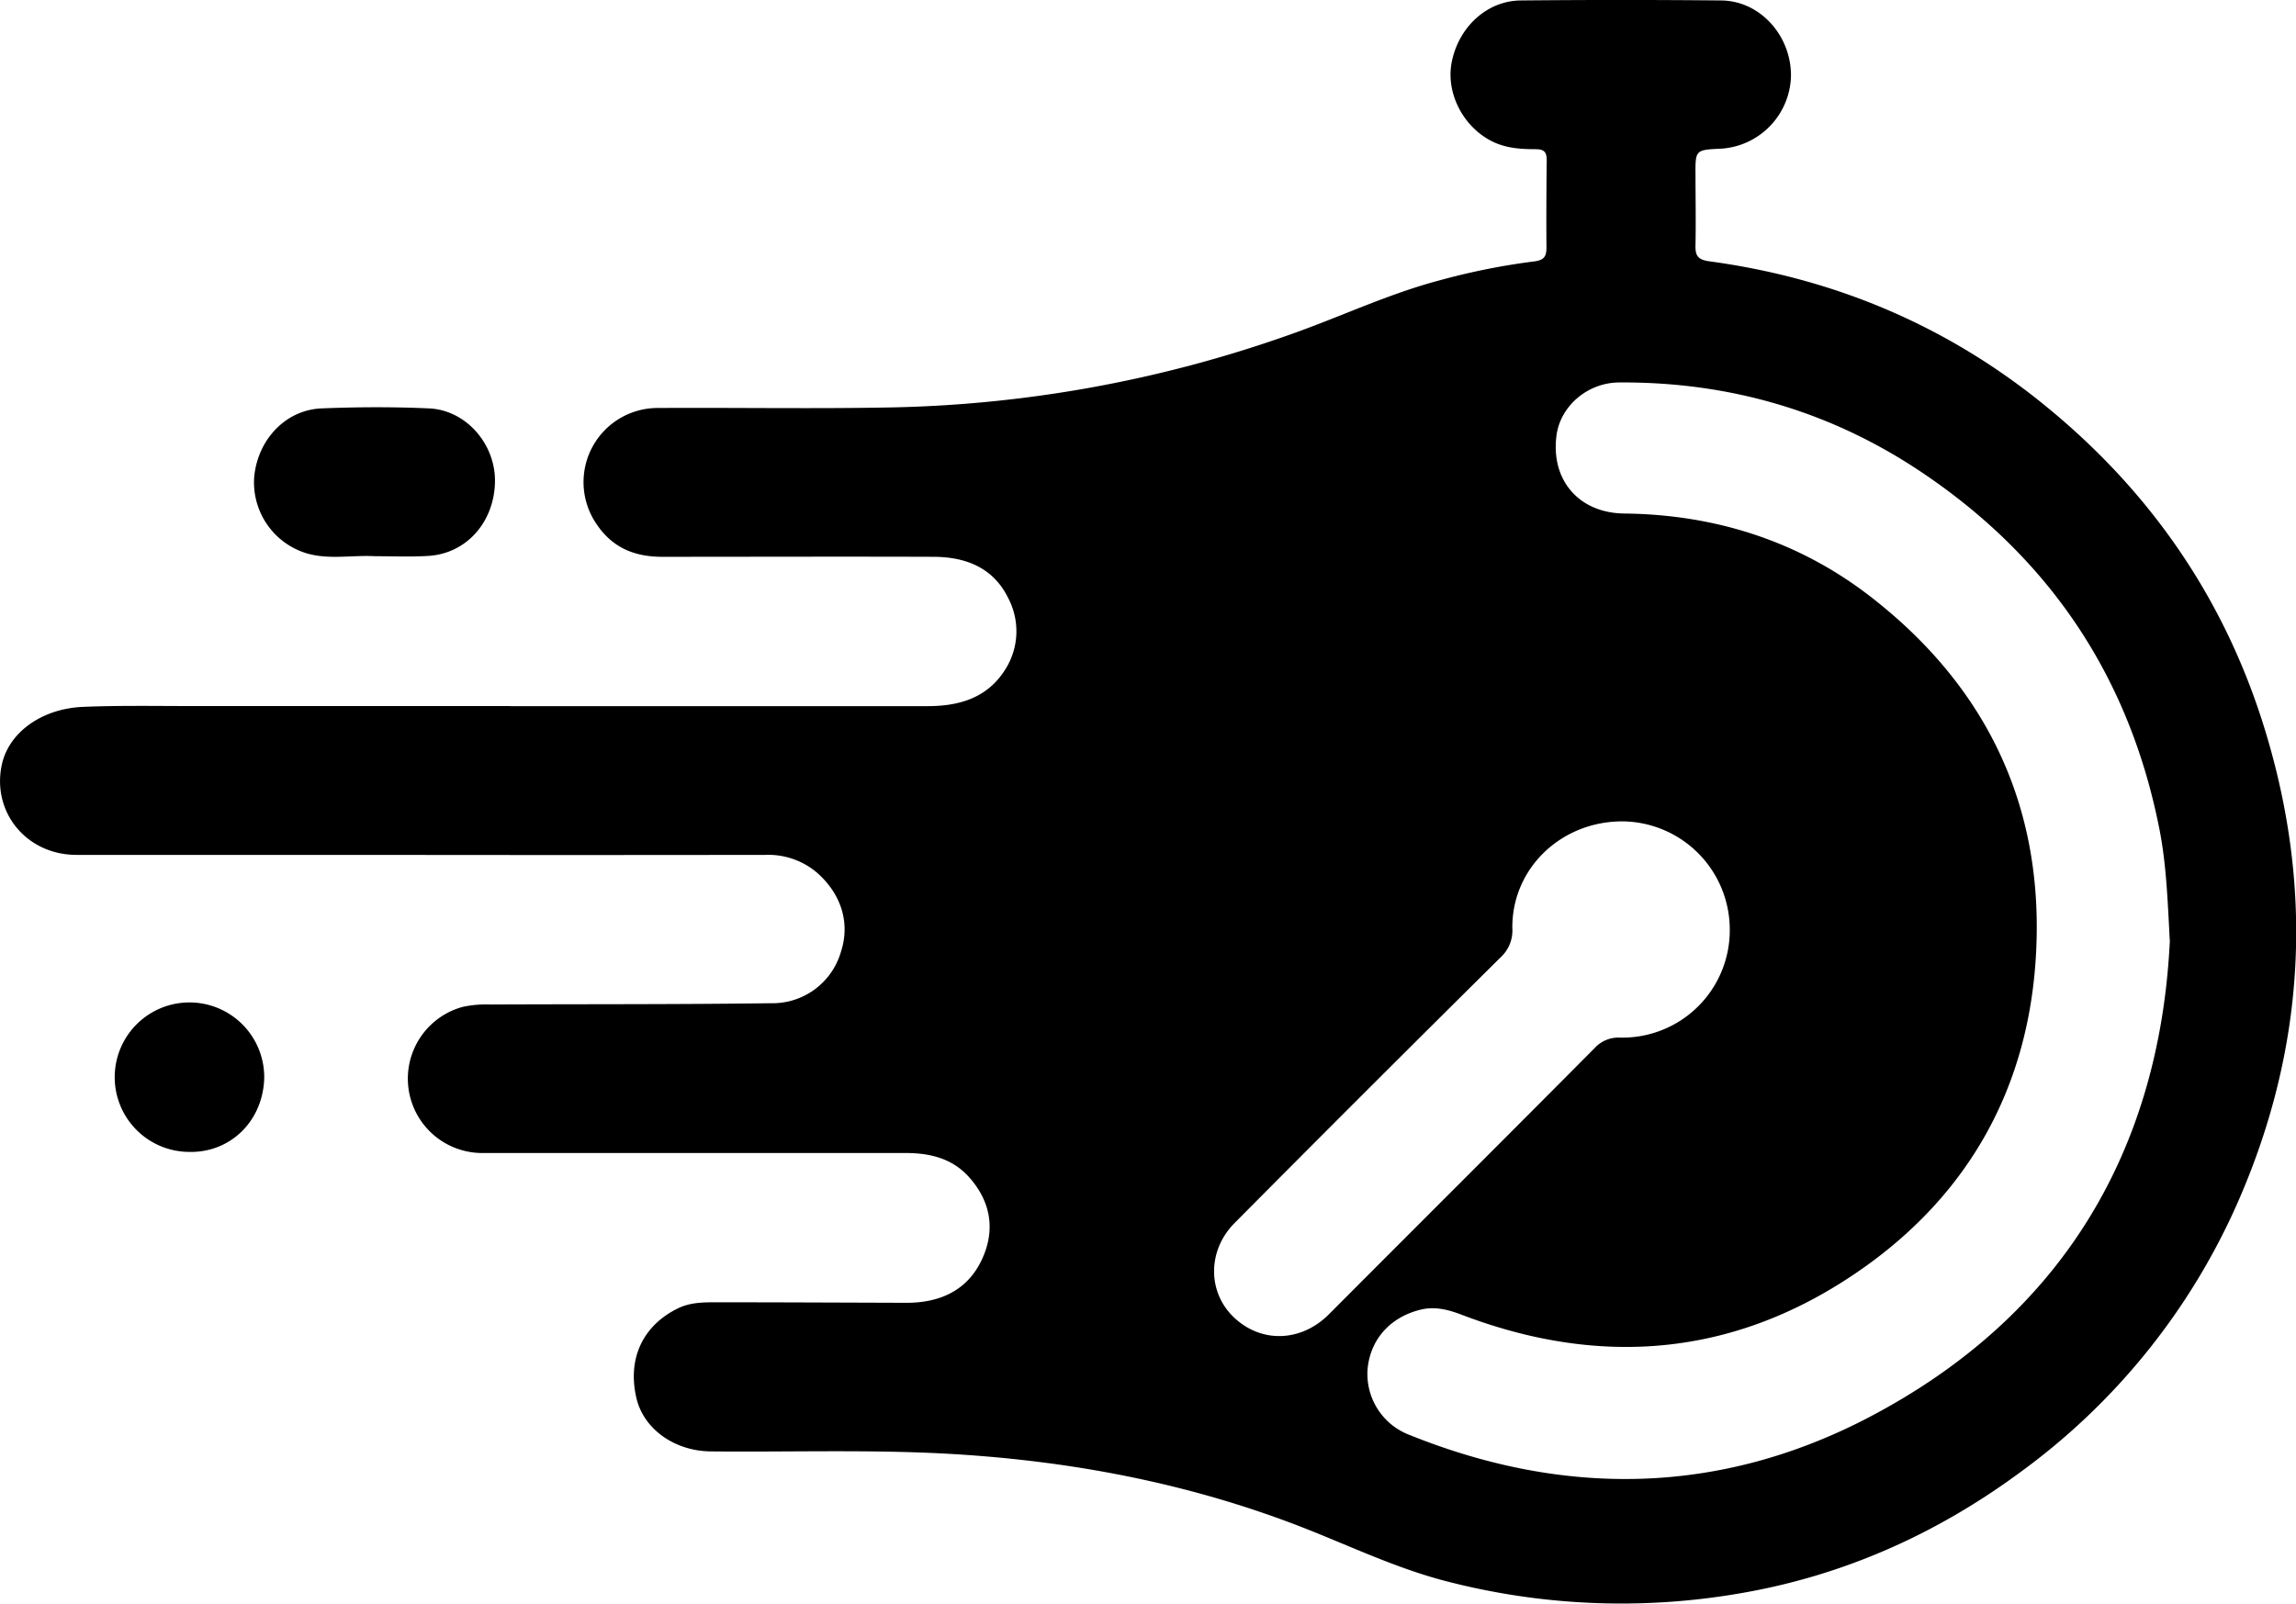 <svg id="Camada_1" data-name="Camada 1" xmlns="http://www.w3.org/2000/svg" viewBox="0 0 500 349.33">
  <defs/>
  <path class="cls-1" d="M111.08 228.35h90.91c6.75 0 12.8-1.71 16.68-7.61a15.52 15.52 0 00.85-16c-3.24-6.58-9.24-8.89-16.19-8.92-19.69-.07-39.39 0-59.09 0-6.11 0-11-2-14.49-7.37a16.15 16.15 0 0113.49-25.05c17.24-.1 34.5.21 51.74-.14a275.63 275.63 0 0085.49-15.69c11.1-3.86 21.73-9 33.13-12a148.15 148.15 0 0120.52-4.1c2.21-.27 2.66-1.15 2.65-3.07q-.06-9.45.06-18.88c0-1.72-.42-2.48-2.35-2.49-3.23 0-6.45-.18-9.51-1.69-6.34-3.14-10.21-10.6-8.8-17.42 1.57-7.58 7.68-13.22 15-13.29q21.84-.21 43.7 0c8.44.1 15.21 7.67 15.15 16.44a16.26 16.26 0 01-15.13 15.84c-5.72.26-5.7.26-5.66 5.81 0 5 .1 10 0 15-.06 2.29.26 3.35 3 3.73 26.63 3.6 50.69 13.55 71.74 30.31 24.25 19.31 41.09 43.75 49.82 73.59 10 34 8 67.48-6 100A144.67 144.67 0 01440.26 395c-18.4 13.64-38.85 22.8-61.53 26.64a151.73 151.73 0 01-63.65-2.64c-11.69-3-22.43-8.38-33.62-12.6-23.72-8.95-48.31-13.57-73.55-15.11-17.71-1.07-35.42-.42-53.13-.6-7.93-.08-14.67-4.91-16.21-11.71-1.95-8.53 1.41-15.69 9.06-19.45 2.84-1.39 5.9-1.32 8.9-1.32 13.63 0 27.27.07 40.9.11 7.83 0 13.94-3.11 16.88-10.55 2.41-6.09 1.14-11.91-3.31-16.86-3.72-4.12-8.59-5.23-13.9-5.22h-92.3a16.2 16.2 0 01-4-31.84 24.06 24.06 0 015.89-.51c20.39-.1 40.79 0 61.18-.28a15.5 15.5 0 0015.24-11.13c2.09-6.3.14-12.78-5.45-17.52a16.39 16.39 0 00-11-3.66q-43.18.06-86.36 0H16.67c-10.87 0-18.46-9.25-16.29-19.58 1.47-7 8.6-12.29 17.71-12.66 8.15-.34 16.31-.17 24.47-.18h68.53zm361.44 51.26c-.49-9.63-.81-17.06-2.25-24.41q-9.64-49-50.82-77.14c-20.06-13.74-42.44-20.37-66.77-20.22-6.95 0-12.89 5.16-13.72 11.55-1.27 9.72 4.87 16.87 14.72 17 19.84.21 38 6 53.61 18.06 25.83 20 38.24 46.67 36 79.41-1.91 28-14.64 50.67-37.44 66.81-27.06 19.16-56.61 22.07-87.6 10.23-2.84-1.08-5.75-1.85-8.86-1.09-6.56 1.59-10.91 6.38-11.56 12.8a14.21 14.21 0 009.24 14.54c33.76 13.57 67.44 13 99.66-3.75 42.49-22.14 63.55-58.4 65.79-103.79zm-95.83-2.75a23.58 23.58 0 00-23.28-23.41c-13.41-.06-24.15 10.21-24.07 23.2a7.94 7.94 0 01-2.5 6.37q-29.13 28.85-58 57.94c-5.95 6-5.89 15.13-.07 20.59 6 5.65 14.65 5.27 20.62-.72 19.27-19.34 38.63-38.61 57.88-58a7 7 0 015.48-2.28 23.38 23.38 0 0023.94-23.69z" transform="translate(0 -74.53)"/>
  <path class="cls-1" d="M81.66 195.69c-5-.28-10 .81-14.92-.64a16.15 16.15 0 01-11.37-16.78c.83-8.07 6.89-14.47 14.66-14.78s15.61-.35 23.39 0c8.11.36 14.51 7.81 14.37 16-.16 8.83-6.28 15.69-14.62 16.14-3.83.23-7.67.06-11.51.06zM57.54 309.34c-.24 9.39-7.39 16.38-16.47 16.11a16.28 16.28 0 1116.47-16.11z" transform="translate(0 -74.53)"/>
</svg>
